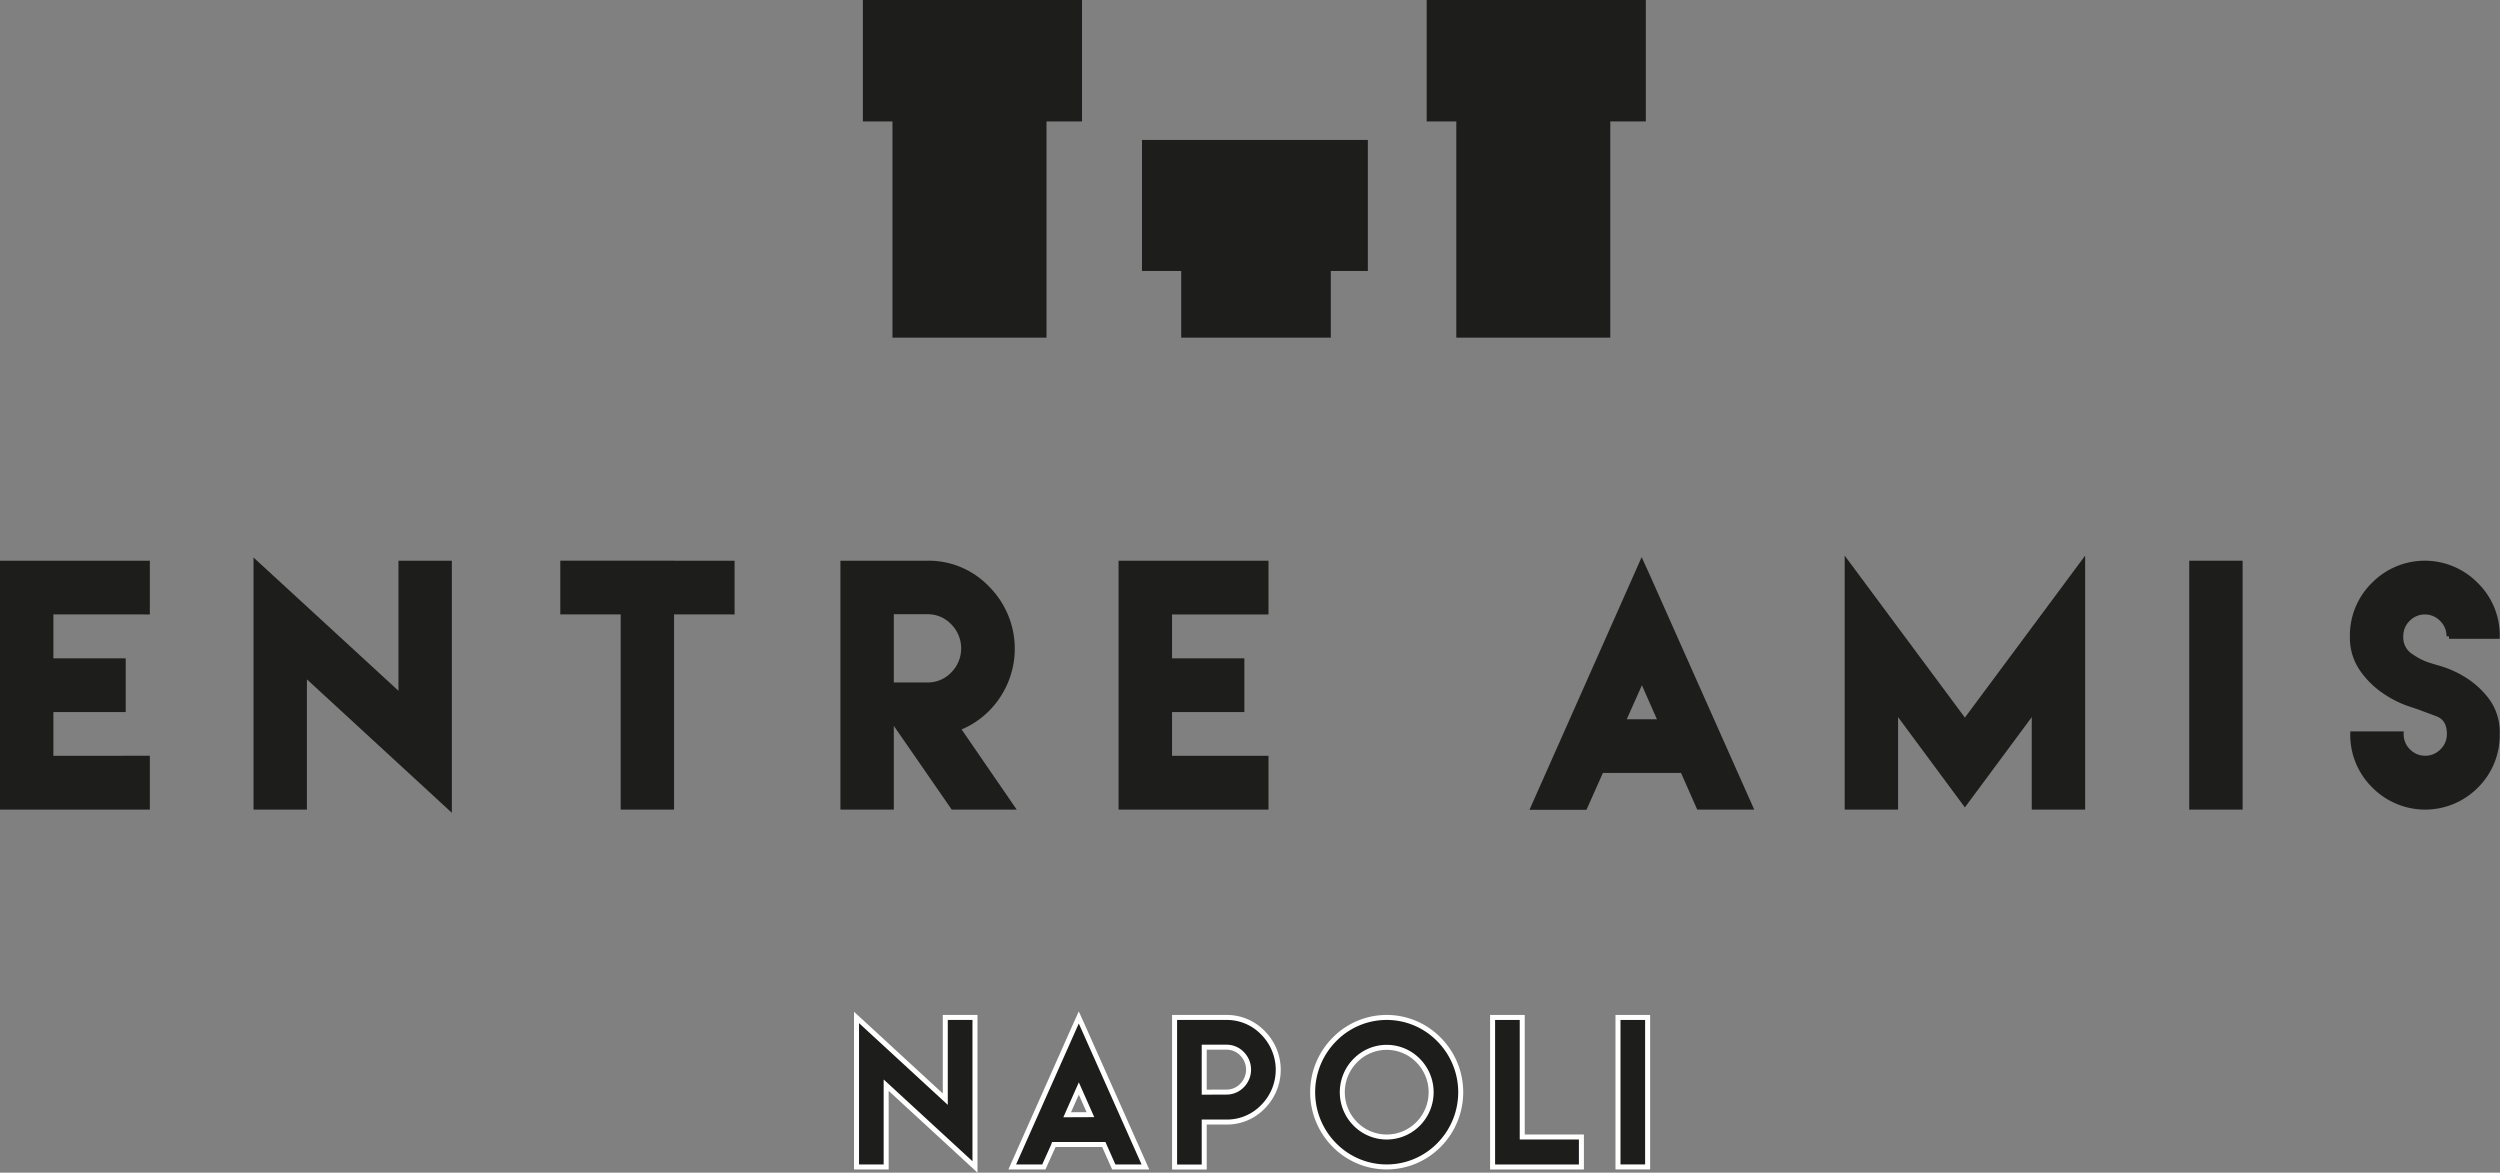 <svg id="Livello_1" data-name="Livello 1" xmlns="http://www.w3.org/2000/svg" viewBox="0 0 500.22 234.64"><rect x="0" y="0" width="500.22" height="234.64" fill="#808080" stroke="none"/><defs><style>.cls-1,.cls-2,.cls-3{fill:#1d1d1b;}.cls-2{stroke:#1d1d1b;}.cls-2,.cls-3{stroke-miterlimit:10;}.cls-3{stroke:#fff;}</style></defs><polygon class="cls-1" points="178.57 67.56 209.39 67.56 209.39 24.3 216.5 24.3 216.5 0 172.65 0 172.65 24.3 178.57 24.3 178.57 67.56"/><polygon class="cls-1" points="291.39 67.56 322.2 67.56 322.2 24.3 329.31 24.3 329.31 0 285.46 0 285.46 24.3 291.39 24.3 291.39 67.56"/><polygon class="cls-1" points="236.35 67.56 266.28 67.56 266.28 54.22 273.69 54.22 273.69 28 228.5 28 228.5 54.22 236.35 54.22 236.35 67.56"/><path class="cls-2" d="M84,391.64v9.75H64.7v9.78H79.17v9.75H64.7v9.75H84v9.77H55v-48.8Z" transform="translate(-54.52 -278.95)"/><path class="cls-2" d="M134.75,418.31V391.64h9.68v48.8l-29-26.7v26.7h-9.68v-48.8Z" transform="translate(-54.52 -278.95)"/><path class="cls-2" d="M188.89,391.64H201v9.75H188.89v39.05h-9.68V401.39H167.13v-9.75h21.76Z" transform="translate(-54.52 -278.95)"/><path class="cls-2" d="M223.18,425.79V391.64h16.91a16.21,16.21,0,0,1,11.95,5A17.1,17.1,0,0,1,254,418.51a16.73,16.73,0,0,1-7.84,6.16L257,440.44H245.21l-12.35-17.86v17.86h-9.68ZM240.09,416a6.93,6.93,0,0,0,5.12-2.15,7.33,7.33,0,0,0,0-10.33,6.91,6.91,0,0,0-5.12-2.17h-7.23V416Z" transform="translate(-54.52 -278.95)"/><path class="cls-2" d="M307.83,391.64v9.75h-19.3v9.78H303v9.75H288.53v9.75h19.3v9.77h-29v-48.8Z" transform="translate(-54.52 -278.95)"/><path class="cls-2" d="M374.75,433.48l-3.12,7H361.32L382,393.91l1-2.27,1.05,2.3,20.7,46.5H394.44l-3.09-7-.15-.33H374.9Zm12.07-10.11-3.77-8.54-3.81,8.54Z" transform="translate(-54.52 -278.95)"/><path class="cls-2" d="M447.67,423.37l23.56-31.73v48.8h-9.68V420.92l-13.88,18.74L433.8,420.92v19.52h-9.68v-48.8Z" transform="translate(-54.52 -278.95)"/><path class="cls-2" d="M493.06,391.64h9.68v48.8h-9.68Z" transform="translate(-54.52 -278.95)"/><path class="cls-2" d="M536.21,419.65a20.66,20.66,0,0,1-4.61-2.4,17.06,17.06,0,0,1-4.39-4.31,11,11,0,0,1-2-6.67,14.19,14.19,0,0,1,4.25-10.33,14.33,14.33,0,0,1,20.47,0,14.16,14.16,0,0,1,4.26,10.33h-9.65a4.71,4.71,0,0,0-1.43-3.44,4.75,4.75,0,0,0-6.81,0,4.73,4.73,0,0,0-1.41,3.44,4.41,4.41,0,0,0,2.08,4,13.59,13.59,0,0,0,3.16,1.65c.34.12,1.27.4,2.77.84a20.1,20.1,0,0,1,4.77,2.21,16.83,16.83,0,0,1,4.51,4.17,10.68,10.68,0,0,1,2,6.7A14.19,14.19,0,0,1,550,436.15a14.35,14.35,0,0,1-20.47,0,14.22,14.22,0,0,1-4.25-10.36h9.68a4.72,4.72,0,0,0,1.41,3.45,4.77,4.77,0,0,0,6.81,0,4.7,4.7,0,0,0,1.43-3.45c0-2.06-.82-3.39-2.44-4s-2.74-1-3.32-1.25Z" transform="translate(-54.52 -278.95)"/><path class="cls-3" d="M243.66,498.88V482.53h5.94v29.91l-17.77-16.36v16.36H225.9V482.53Z" transform="translate(-54.52 -278.95)"/><path class="cls-3" d="M265.3,508.18l-1.92,4.26h-6.32l12.68-28.51.63-1.4.64,1.41,12.69,28.5h-6.33l-1.9-4.28-.09-.21h-10Zm7.4-6.2-2.32-5.23L268.05,502Z" transform="translate(-54.52 -278.95)"/><path class="cls-3" d="M289.54,503.46V482.53H299.9a10,10,0,0,1,7.33,3.08,10.48,10.48,0,0,1,0,14.78,10,10,0,0,1-7.33,3.07h-4.43v9h-5.93Zm10.36-6a4.26,4.26,0,0,0,3.14-1.32,4.51,4.51,0,0,0,0-6.34,4.26,4.26,0,0,0-3.14-1.32h-4.43v9Z" transform="translate(-54.52 -278.95)"/><path class="cls-3" d="M342.44,486.93a15,15,0,0,1,0,21.13,14.68,14.68,0,0,1-20.92,0,15,15,0,0,1,0-21.13,14.63,14.63,0,0,1,20.92,0Zm-16.73,4.22a9,9,0,0,0,0,12.68,8.82,8.82,0,0,0,12.55,0,9,9,0,0,0,0-12.68,8.78,8.78,0,0,0-12.55,0Z" transform="translate(-54.52 -278.95)"/><path class="cls-3" d="M359.1,482.53v23.92h11.84v6H353.17V482.53Z" transform="translate(-54.52 -278.95)"/><path class="cls-3" d="M378.26,482.53h5.93v29.91h-5.93Z" transform="translate(-54.52 -278.95)"/></svg>